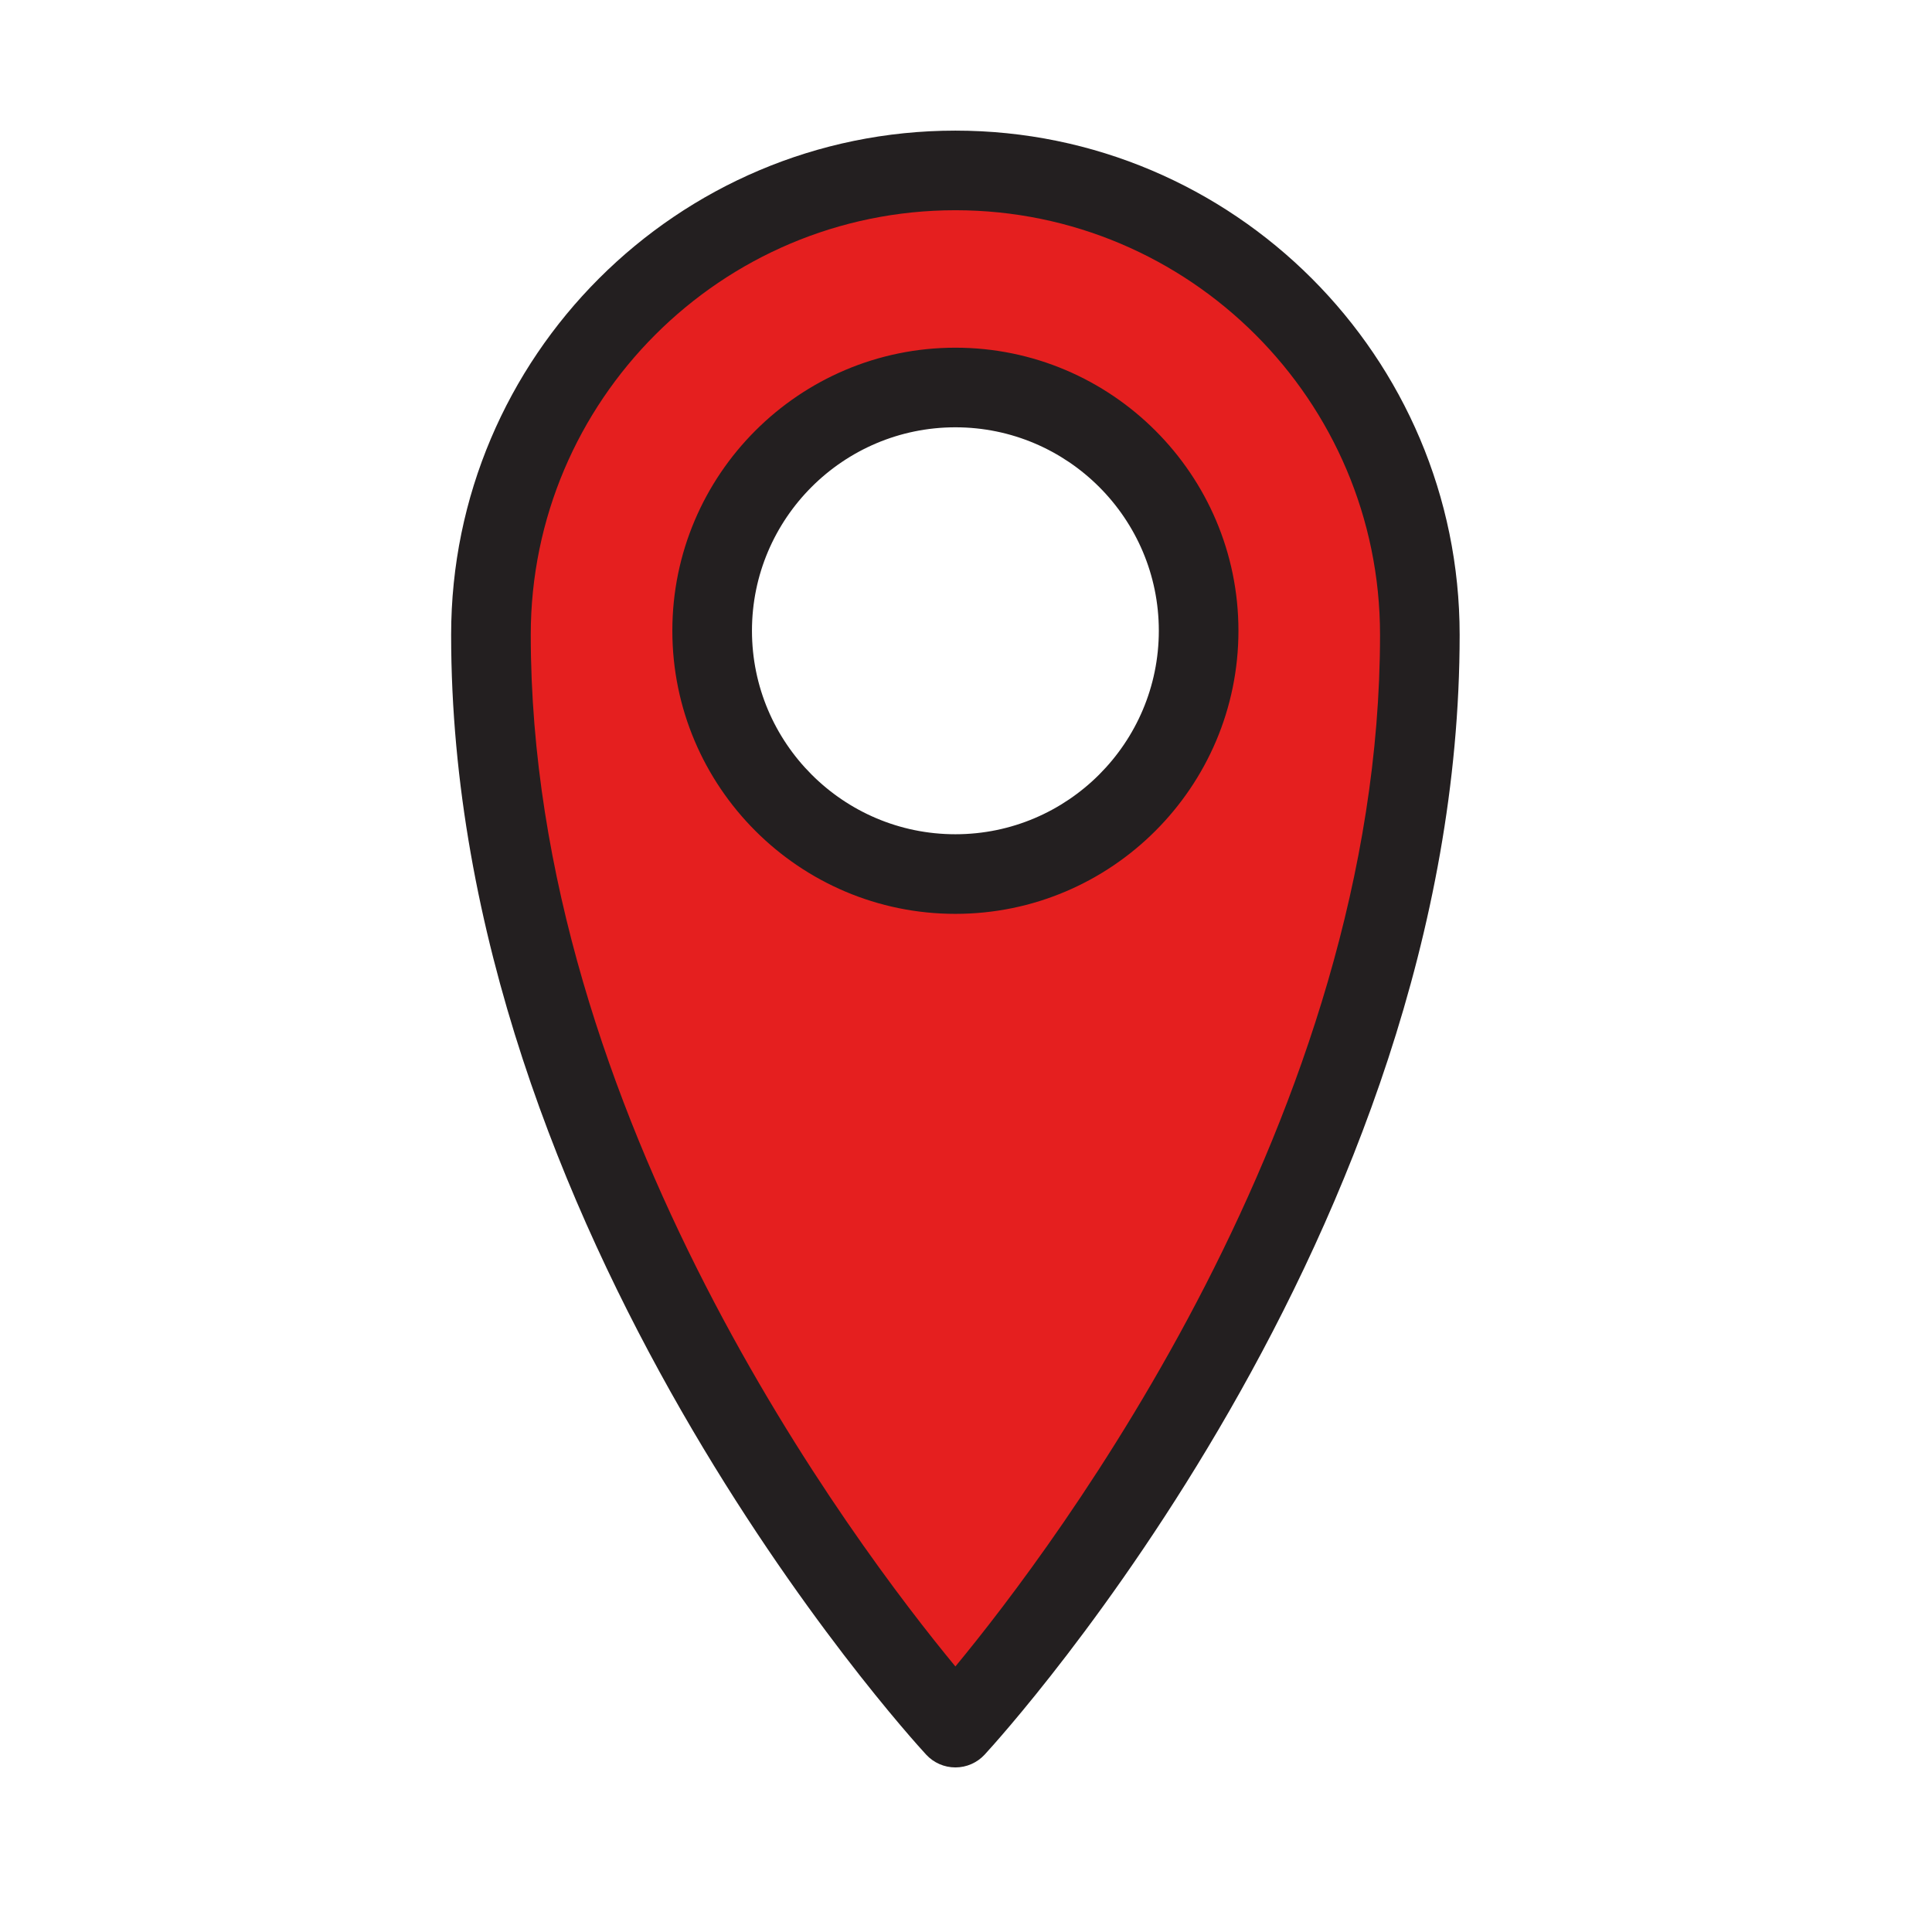 <svg xmlns="http://www.w3.org/2000/svg" xmlns:xlink="http://www.w3.org/1999/xlink" width="2380" zoomAndPan="magnify" viewBox="0 0 1784.88 1785" height="2380" preserveAspectRatio="xMidYMid meet" version="1.0"><defs><clipPath id="6b1787487c"><path d="M 416 120.195 L 1349 120.195 L 1349 1632.945 L 416 1632.945 Z M 416 120.195 " clip-rule="nonzero"/></clipPath></defs><path fill="#e51f1f" d="M 882.641 157.461 C 645.648 157.461 453.531 349.559 453.531 586.523 C 453.531 1130.328 882.641 1596.168 882.641 1596.168 C 882.641 1596.168 1311.746 1130.328 1311.746 586.523 C 1311.746 349.559 1119.629 157.461 882.641 157.461 Z M 882.641 807.551 C 758.566 807.551 657.91 706.906 657.91 582.723 C 657.91 458.664 758.566 358.016 882.641 358.016 C 1006.715 358.016 1107.371 458.664 1107.371 582.723 C 1107.371 706.906 1006.715 807.551 882.641 807.551 Z M 882.641 807.551 " fill-opacity="1" fill-rule="nonzero"/><g clip-path="url(#6b1787487c)"><path fill="#231f20" d="M 882.641 1632.945 C 872.352 1632.945 862.547 1628.641 855.582 1621.078 C 837.668 1601.633 416.75 1138.332 416.75 586.523 C 416.75 329.66 625.75 120.684 882.641 120.684 C 1139.527 120.684 1348.527 329.66 1348.527 586.523 C 1348.527 1138.332 927.609 1601.633 909.699 1621.078 C 902.734 1628.641 892.926 1632.945 882.641 1632.945 Z M 882.641 194.238 C 666.309 194.238 490.312 370.215 490.312 586.523 C 490.312 1030.406 789.805 1427.324 882.641 1539.664 C 975.473 1427.324 1274.969 1030.406 1274.969 586.523 C 1274.969 370.215 1098.973 194.238 882.641 194.238 Z M 882.641 844.328 C 738.434 844.328 621.129 726.973 621.129 582.723 C 621.129 438.547 738.434 321.238 882.641 321.238 C 1026.844 321.238 1144.152 438.547 1144.152 582.723 C 1144.152 726.973 1026.844 844.328 882.641 844.328 Z M 882.641 394.793 C 779.004 394.793 694.691 479.098 694.691 582.723 C 694.691 686.41 779.004 770.773 882.641 770.773 C 986.277 770.773 1070.59 686.422 1070.59 582.723 C 1070.59 479.098 986.277 394.793 882.641 394.793 Z M 882.641 394.793 " fill-opacity="1" fill-rule="nonzero"/></g></svg>